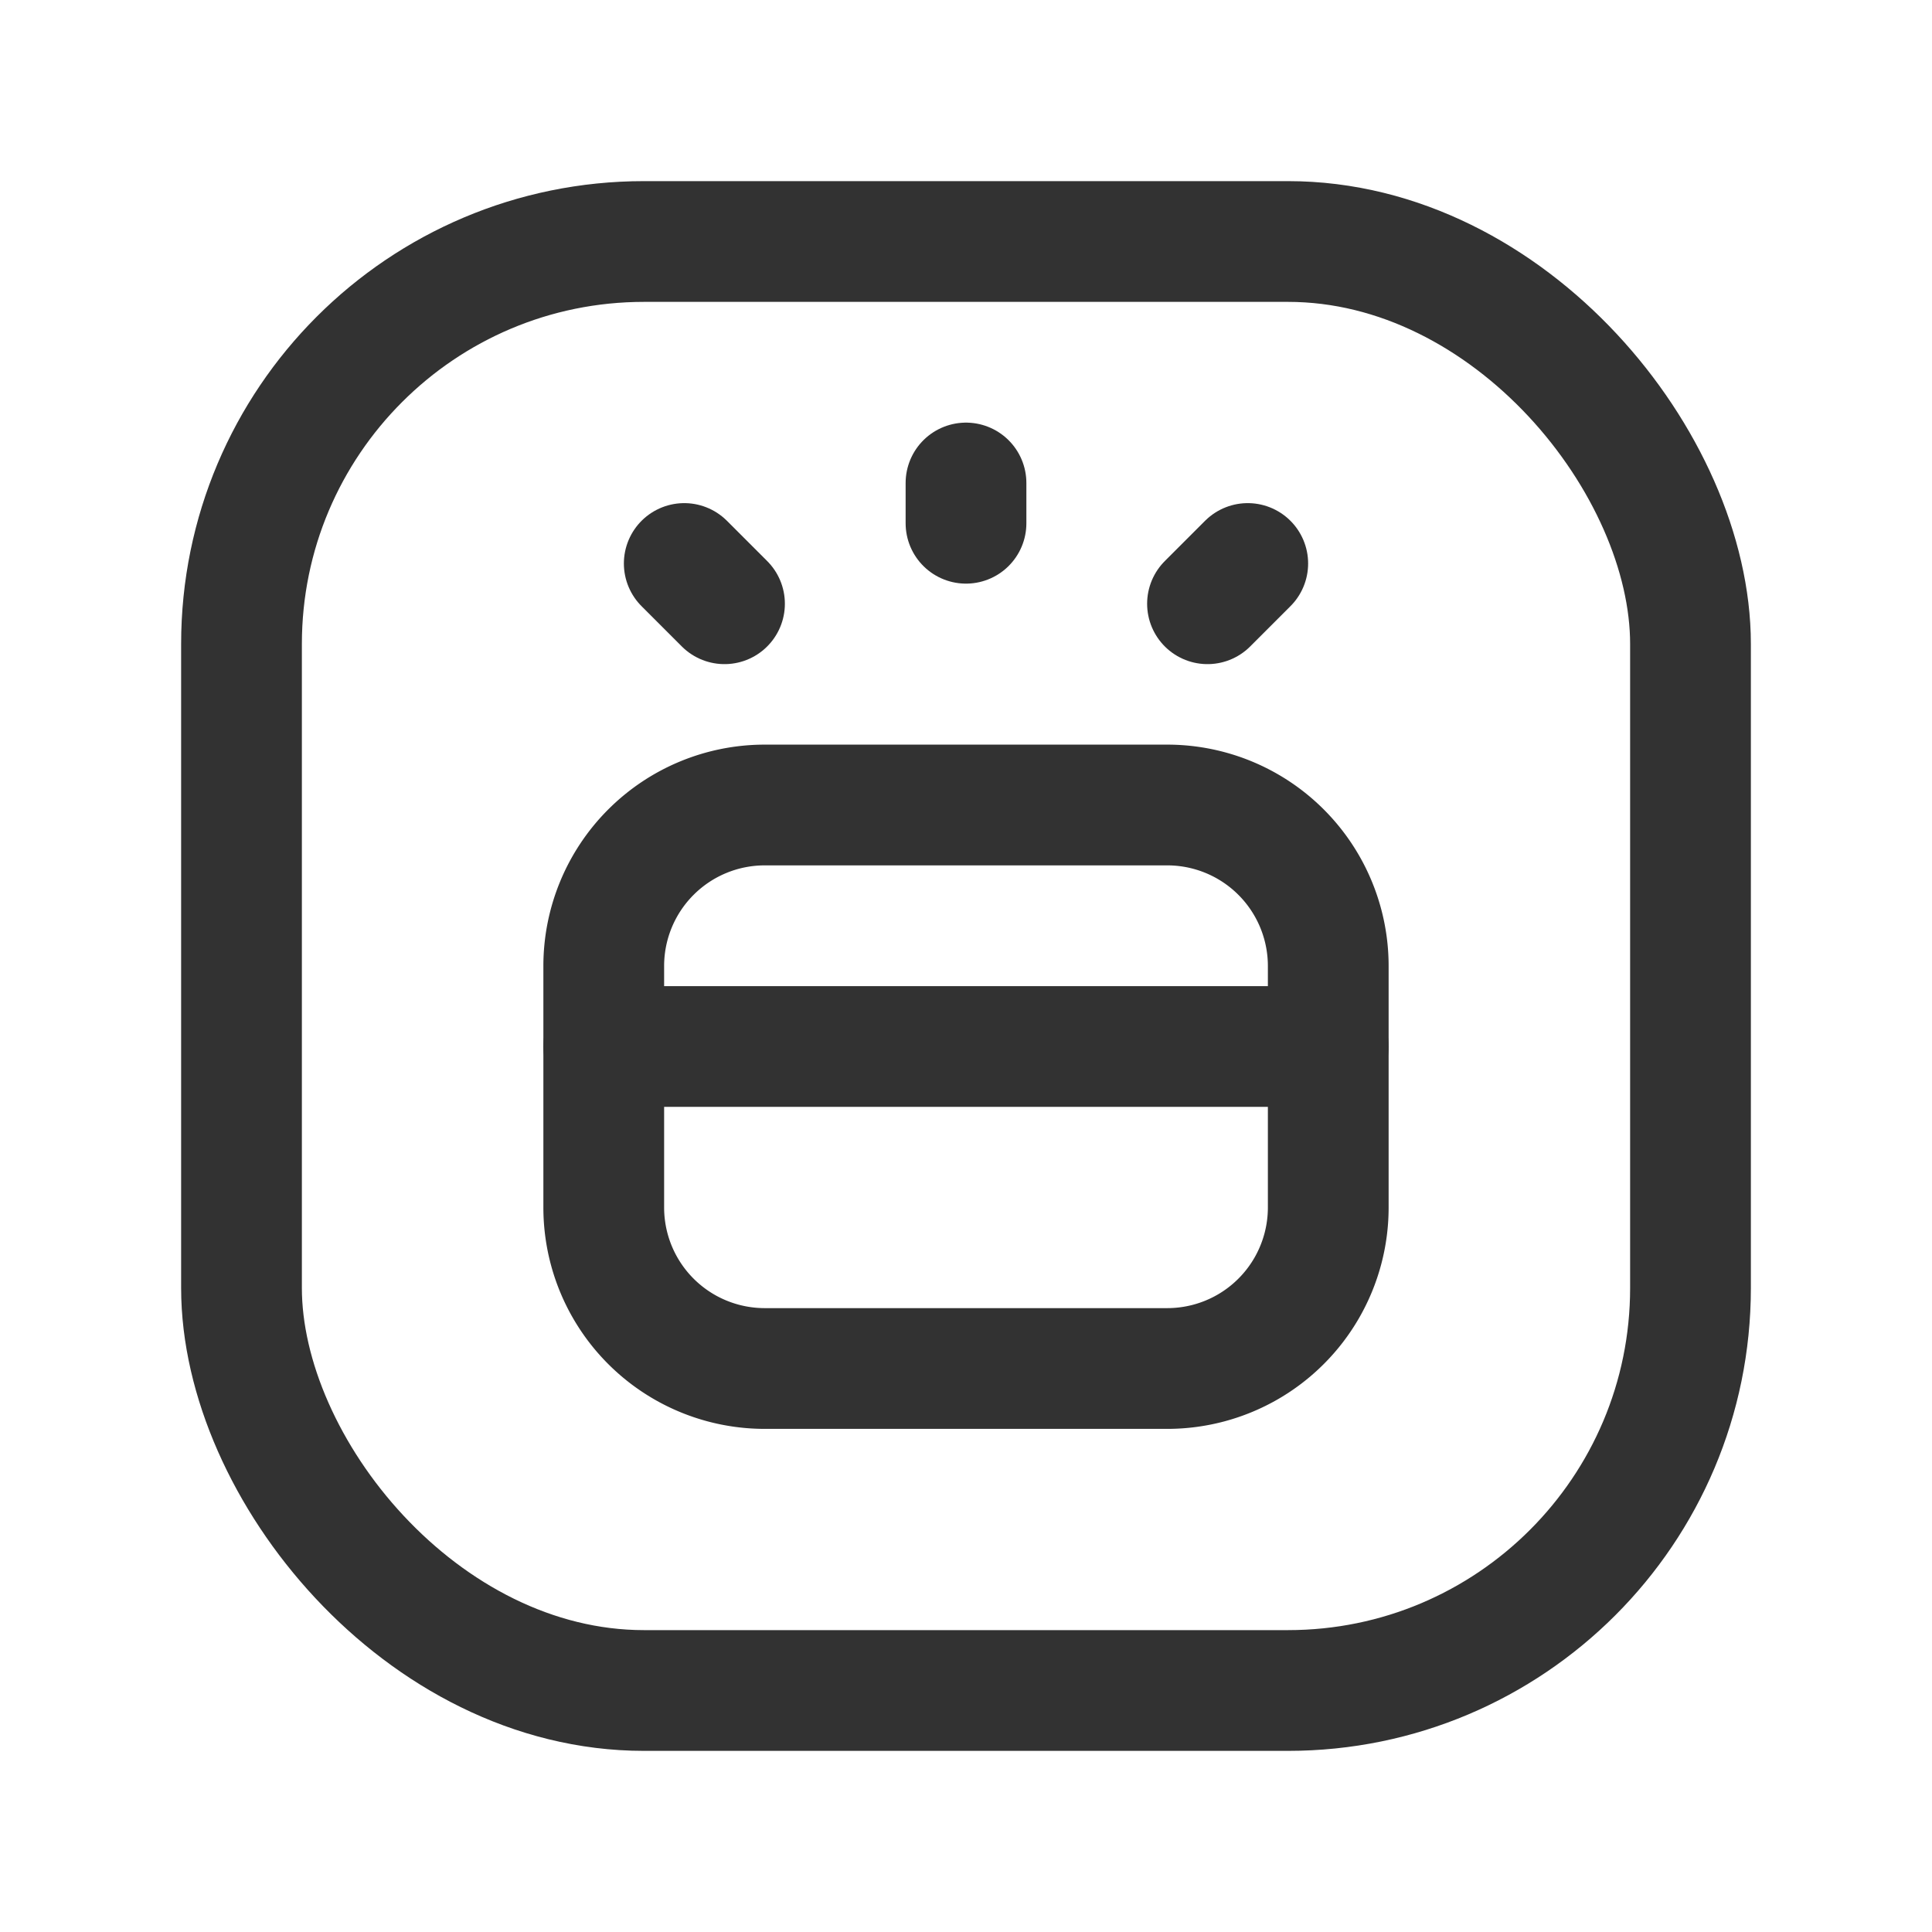 <svg id="Layer_3" data-name="Layer 3" xmlns="http://www.w3.org/2000/svg" viewBox="0 0 24 24"><rect width="24" height="24" fill="none"/><path d="M7.5,12v3a2,2,0,0,0,2,2h5a2,2,0,0,0,2-2V12a2,2,0,0,0-2-2h-5A2,2,0,0,0,7.5,12Z" fill="none" stroke="#323232" stroke-linecap="round" stroke-linejoin="round" stroke-width="1.5"/><path d="M16.5,13h-9" fill="none" stroke="#323232" stroke-linecap="round" stroke-linejoin="round" stroke-width="1.5"/><line x1="12" y1="6.5" x2="12" y2="6" fill="none" stroke="#323232" stroke-linecap="round" stroke-linejoin="round" stroke-width="1.5"/><line x1="15" y1="7.5" x2="15.5" y2="7" fill="none" stroke="#323232" stroke-linecap="round" stroke-linejoin="round" stroke-width="1.5"/><line x1="9" y1="7.5" x2="8.5" y2="7" fill="none" stroke="#323232" stroke-linecap="round" stroke-linejoin="round" stroke-width="1.5"/><rect x="3" y="3" width="18" height="18" rx="5" stroke-width="1.5" stroke="#323232" stroke-linecap="round" stroke-linejoin="round" fill="none"/></svg>